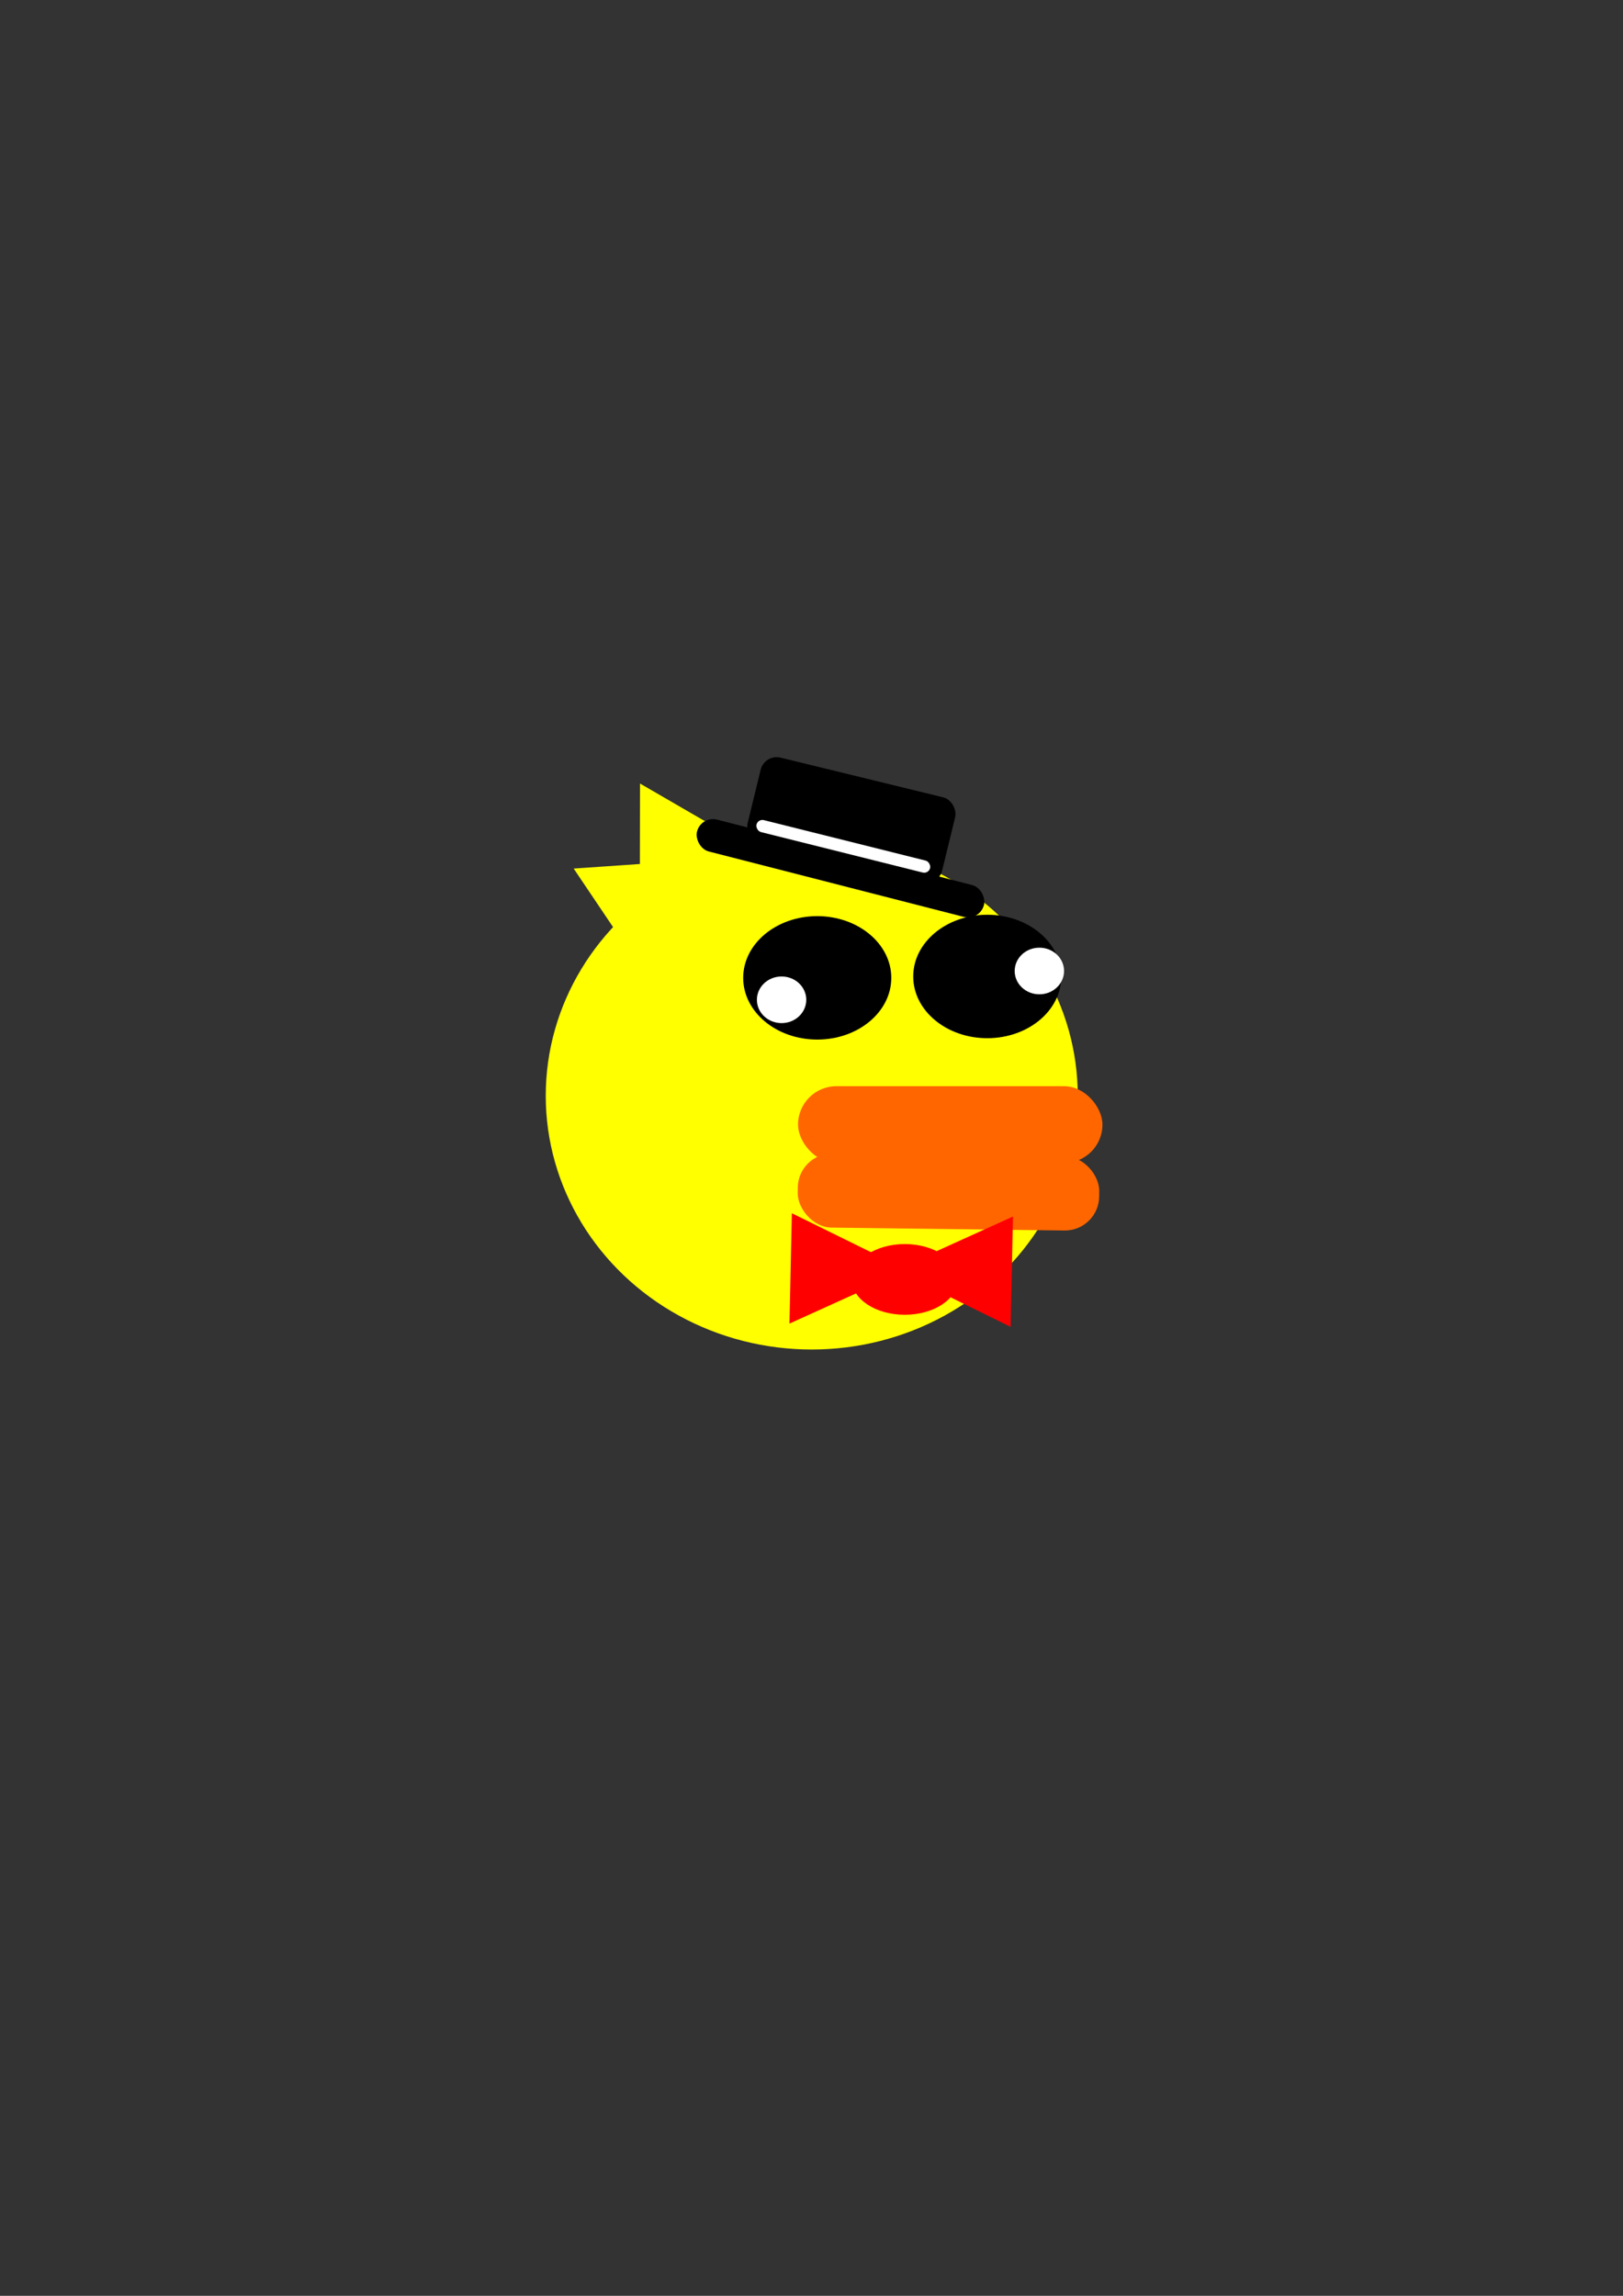 <?xml version="1.0" encoding="UTF-8" standalone="no"?>
<!-- Created with Inkscape (http://www.inkscape.org/) -->

<svg
   width="210mm"
   height="297mm"
   viewBox="0 0 210 297"
   version="1.1"
   id="svg865"
   inkscape:version="1.2.2 (732a01da63, 2022-12-09)"
   sodipodi:docname="pipe.svg"
   inkscape:export-filename="pipe.png"
   inkscape:export-xdpi="96"
   inkscape:export-ydpi="96"
   xmlns:inkscape="http://www.inkscape.org/namespaces/inkscape"
   xmlns:sodipodi="http://sodipodi.sourceforge.net/DTD/sodipodi-0.dtd"
   xmlns="http://www.w3.org/2000/svg"
   xmlns:svg="http://www.w3.org/2000/svg">
  <rect x="0" y="0" width="210" height="297" fill="#333333" stroke="none"/>
  <sodipodi:namedview
     id="namedview867"
     pagecolor="#ffffff"
     bordercolor="#000000"
     borderopacity="0.25"
     inkscape:showpageshadow="2"
     inkscape:pageopacity="0.0"
     inkscape:pagecheckerboard="0"
     inkscape:deskcolor="#d1d1d1"
     inkscape:document-units="mm"
     showgrid="false"
     inkscape:zoom="0.74564394"
     inkscape:cx="117.34823"
     inkscape:cy="350.03302"
     inkscape:window-width="2560"
     inkscape:window-height="1017"
     inkscape:window-x="-8"
     inkscape:window-y="-8"
     inkscape:window-maximized="1"
     inkscape:current-layer="layer1" />
  <defs
     id="defs862">
    <inkscape:perspective
       sodipodi:type="inkscape:persp3d"
       inkscape:vp_x="0 : 148.5 : 1"
       inkscape:vp_y="0 : 1000 : 0"
       inkscape:vp_z="210 : 148.5 : 1"
       inkscape:persp3d-origin="105 : 99 : 1"
       id="perspective983" />
  </defs>
  <g
     inkscape:label="Layer 1"
     inkscape:groupmode="layer"
     id="layer1"
     style="display:inline"
     transform="translate(10.645,126.323)">
    <g
       id="Bord"
       transform="translate(0.71,-1.419)">
      <ellipse
         style="fill:#ffff00;stroke-width:0.265"
         id="path1234"
         cx="93.677"
         cy="16.855"
         rx="34.419"
         ry="32.823" />
      <rect
         style="fill:#ff6600;stroke-width:0.225"
         id="rect1236"
         width="39.387"
         height="9.935"
         x="91.903"
         y="15.613"
         ry="4.968" />
      <rect
         style="display:inline;fill:#ff6600;stroke-width:0.212"
         id="rect1236-4"
         width="39.006"
         height="9.58"
         x="92.222"
         y="23.126"
         ry="4.435"
         transform="rotate(0.713)"
         inkscape:transform-center-x="-0.4818661"
         inkscape:transform-center-y="4.6422315" />
      <ellipse
         style="fill:#000000;stroke-width:0.265"
         id="path1262"
         cx="94.387"
         cy="1.597"
         rx="9.581"
         ry="7.984" />
      <ellipse
         style="display:inline;fill:#000000;stroke-width:0.265"
         id="path1262-9"
         cx="116.387"
         cy="1.419"
         rx="9.581"
         ry="7.984" />
      <ellipse
         style="fill:#ffffff;stroke-width:0.265"
         id="path1338"
         cx="89.774"
         cy="4.435"
         rx="3.194"
         ry="3.016" />
      <ellipse
         style="display:inline;fill:#ffffff;stroke-width:0.265"
         id="path1338-4"
         cx="123.129"
         cy="0.71"
         rx="3.194"
         ry="3.016" />
      <path
         sodipodi:type="star"
         style="fill:#ffff00;stroke-width:0.265"
         id="path1416"
         inkscape:flatsided="false"
         sodipodi:sides="3"
         sodipodi:cx="291.02362"
         sodipodi:cy="384.90222"
         sodipodi:r1="47.75602"
         sodipodi:r2="23.87801"
         sodipodi:arg1="0.90482709"
         sodipodi:arg2="1.9520246"
         inkscape:rounded="0"
         inkscape:randomized="0"
         d="m 320.528,422.454 -38.389,-15.388 -38.389,-15.388 32.52,-25.552 32.52,-25.552 5.868,40.939 z"
         transform="matrix(0.164,-0.208,0.208,0.164,-50.023,-15.167)"
         inkscape:transform-center-x="-2.3637939"
         inkscape:transform-center-y="0.024428681" />
      <path
         sodipodi:type="star"
         style="fill:#ffff00;stroke-width:0.265"
         id="path1418"
         inkscape:flatsided="false"
         sodipodi:sides="3"
         sodipodi:cx="292.36475"
         sodipodi:cy="376.85547"
         sodipodi:r1="38.98494"
         sodipodi:r2="19.49247"
         sodipodi:arg1="1.5019398"
         sodipodi:arg2="2.5491374"
         inkscape:rounded="0"
         inkscape:randomized="0"
         d="m 295.047,415.748 -18.853,-28.008 -18.853,-28.008 33.682,-2.323 33.682,-2.323 -14.829,30.331 z"
         transform="matrix(0.265,0,0,0.265,-5.323,-107.871)"
         inkscape:transform-center-x="0.35483968"
         inkscape:transform-center-y="2.26528" />
    </g>
    <g
       id="Tophat"
       transform="rotate(14.382,-84.167,-24.883)">
      <rect
         style="fill:#000000;stroke-width:0.265"
         id="rect1422"
         width="38.323"
         height="4.258"
         x="75.935"
         y="-61.742"
         ry="2.129" />
      <rect
         style="fill:#000000;stroke-width:0.265"
         id="rect1424"
         width="25.903"
         height="11.355"
         x="82.729"
         y="-70.568"
         ry="2.129"
         transform="rotate(-0.667)" />
      <rect
         style="display:inline;fill:#ffffff;stroke-width:0.162"
         id="rect1424-9"
         width="23.154"
         height="1.59"
         x="84.53"
         y="-62.671"
         ry="0.795"
         transform="matrix(1,-0.006,0.022,1,0,0)" />
    </g>
    <g
       id="Bowtie"
       transform="matrix(1.432,0,0,1.172,-29.502,-8.634)">
      <ellipse
         style="fill:#ff0000;stroke-width:0.265"
         id="path1574"
         cx="94.919"
         cy="40.806"
         rx="4.79"
         ry="3.903" />
      <path
         sodipodi:type="star"
         style="display:inline;fill:#ff0000;stroke-width:0.265"
         id="path1628-2"
         inkscape:flatsided="false"
         sodipodi:sides="3"
         sodipodi:cx="77.785118"
         sodipodi:cy="694.70154"
         sodipodi:r1="26.552874"
         sodipodi:r2="13.276437"
         sodipodi:arg1="0.78539816"
         sodipodi:arg2="1.8325957"
         inkscape:rounded="0"
         inkscape:randomized="0"
         d="m 96.561,713.477 -22.212,-5.952 -22.212,-5.952 16.26,-16.26 16.26,-16.26 5.952,22.212 z"
         transform="matrix(-0.064,-0.257,0.257,-0.064,-72.485,104.341)"
         inkscape:transform-center-x="0.6403326"
         inkscape:transform-center-y="2.1882332" />
      <path
         sodipodi:type="star"
         style="fill:#ff0000;stroke-width:0.265"
         id="path1628"
         inkscape:flatsided="false"
         sodipodi:sides="3"
         sodipodi:cx="77.785118"
         sodipodi:cy="694.70154"
         sodipodi:r1="26.552874"
         sodipodi:r2="13.276437"
         sodipodi:arg1="0.78539816"
         sodipodi:arg2="1.8325957"
         inkscape:rounded="0"
         inkscape:randomized="0"
         d="m 96.561,713.477 -22.212,-5.952 -22.212,-5.952 16.26,-16.26 16.26,-16.26 5.952,22.212 z"
         transform="matrix(0.064,0.257,-0.257,0.064,261.684,-24.798)"
         inkscape:transform-center-x="-0.64033007"
         inkscape:transform-center-y="-2.1882283" />
    </g>
  </g>
</svg>
